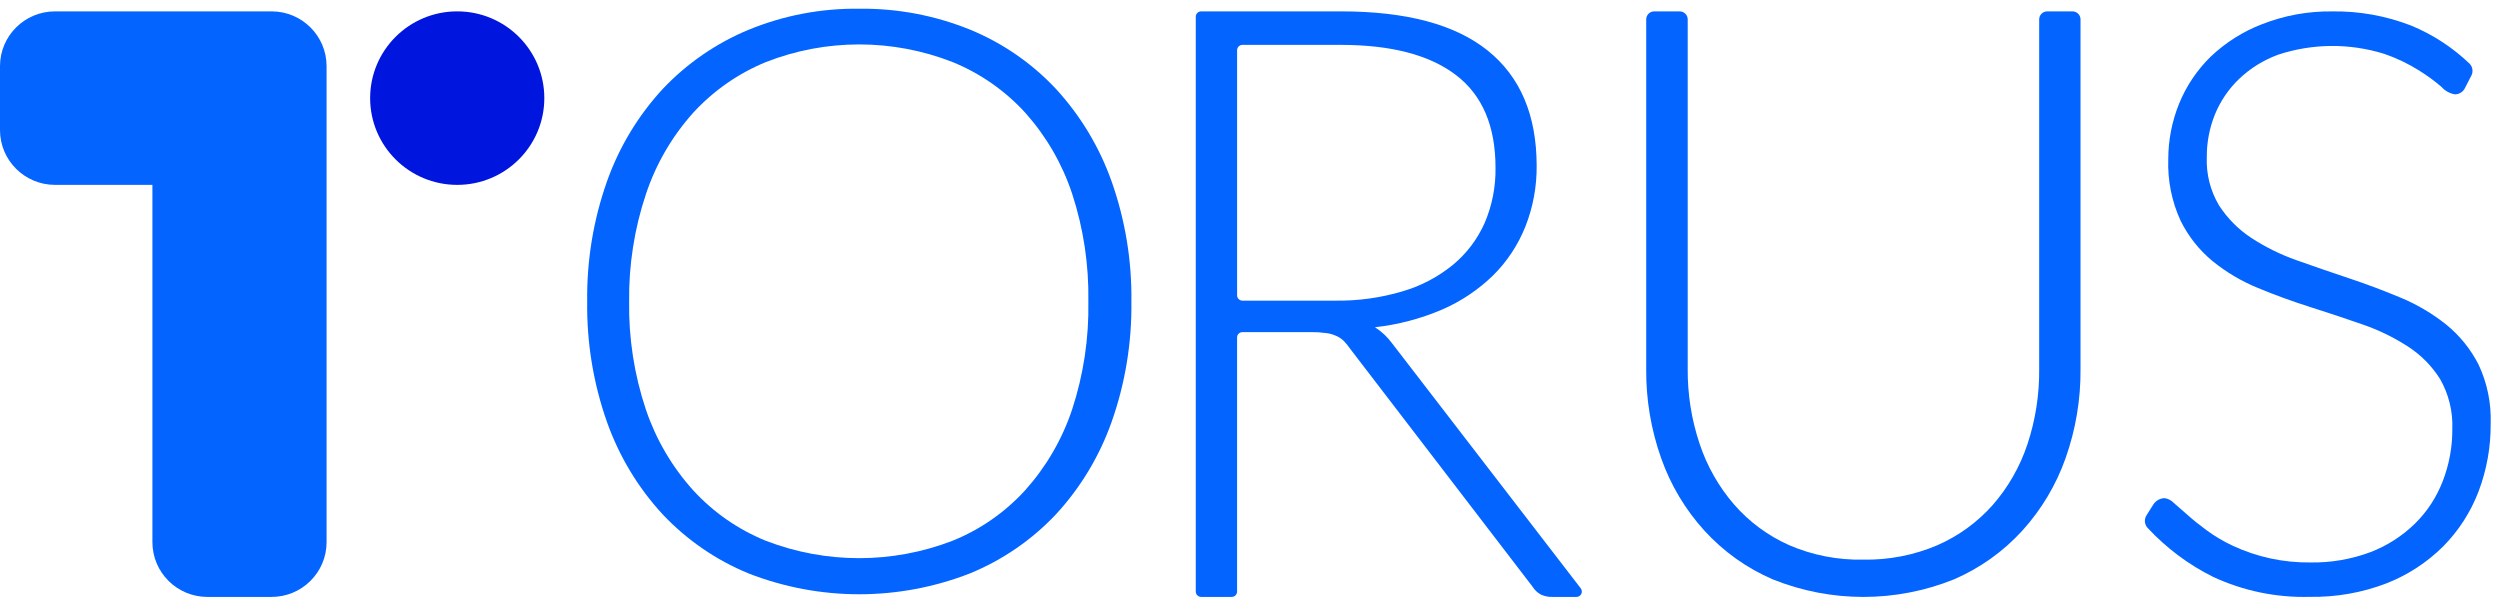 <svg width="221" height="53" viewBox="0 0 221 53" fill="none" xmlns="http://www.w3.org/2000/svg">
<path fill-rule="evenodd" clip-rule="evenodd" d="M98.267 37.299C99.473 33.882 100.064 30.277 100.015 26.652C100.062 23.039 99.471 19.446 98.267 16.041C97.194 13.009 95.52 10.226 93.347 7.86C91.214 5.583 88.617 3.793 85.734 2.612C82.624 1.354 79.296 0.729 75.944 0.771C72.596 0.728 69.273 1.361 66.175 2.633C63.303 3.824 60.713 5.61 58.576 7.874C56.401 10.234 54.727 13.012 53.655 16.041C52.452 19.446 51.861 23.039 51.908 26.652C51.859 30.277 52.45 33.882 53.655 37.299C54.727 40.328 56.401 43.106 58.576 45.466C60.71 47.73 63.3 49.512 66.175 50.692C72.465 53.146 79.443 53.146 85.734 50.692C88.613 49.514 91.209 47.732 93.347 45.466C95.522 43.106 97.195 40.328 98.267 37.299ZM94.778 17.127C95.782 20.199 96.266 23.419 96.211 26.652C96.27 29.89 95.785 33.115 94.778 36.192C93.897 38.831 92.486 41.261 90.631 43.331C88.846 45.292 86.643 46.823 84.186 47.81C78.883 49.852 73.015 49.852 67.713 47.81C65.259 46.817 63.057 45.287 61.267 43.331C59.404 41.263 57.983 38.833 57.092 36.192C56.066 33.119 55.567 29.893 55.616 26.652C55.577 23.428 56.078 20.22 57.099 17.163C57.984 14.504 59.405 12.056 61.274 9.973C63.067 8.018 65.268 6.484 67.72 5.48C73.017 3.41 78.896 3.41 84.193 5.48C86.648 6.477 88.85 8.013 90.639 9.973C92.492 12.048 93.901 14.483 94.778 17.127Z" fill="#0364FF"/>
<path fill-rule="evenodd" clip-rule="evenodd" d="M139.361 52.767C139.754 52.767 139.976 52.318 139.737 52.007L123.074 30.366C122.655 29.794 122.138 29.306 121.547 28.928C123.592 28.703 125.593 28.175 127.492 27.361C129.156 26.641 130.681 25.618 131.994 24.341C133.224 23.123 134.194 21.654 134.844 20.028C135.524 18.31 135.862 16.47 135.841 14.614C135.827 10.152 134.383 6.769 131.506 4.463C128.63 2.158 124.309 1.005 118.544 1.005H106.18C105.918 1.005 105.706 1.217 105.706 1.478V52.295C105.706 52.556 105.918 52.767 106.18 52.767H108.884C109.145 52.767 109.358 52.556 109.358 52.295V29.832C109.358 29.571 109.57 29.36 109.832 29.36H115.937C116.359 29.355 116.781 29.382 117.198 29.439C117.504 29.471 117.801 29.551 118.083 29.676C118.341 29.781 118.577 29.935 118.78 30.129C118.995 30.35 119.192 30.591 119.366 30.848L135.465 51.847C135.652 52.151 135.914 52.399 136.225 52.566C136.542 52.711 136.888 52.779 137.235 52.767H139.361ZM123.994 25.751C122.054 26.329 120.042 26.607 118.022 26.577H109.833C109.571 26.577 109.359 26.366 109.359 26.105V4.44C109.359 4.179 109.571 3.967 109.833 3.967H118.552C123.007 3.972 126.396 4.864 128.719 6.642C131.043 8.42 132.204 11.149 132.204 14.83C132.229 16.505 131.904 18.165 131.249 19.697C130.611 21.136 129.656 22.401 128.461 23.393C127.138 24.476 125.62 25.277 123.994 25.751Z" fill="#0364FF"/>
<path d="M164.721 49.471C166.971 49.513 169.204 49.077 171.275 48.193C173.139 47.377 174.805 46.164 176.161 44.637C177.527 43.073 178.568 41.248 179.225 39.271C179.937 37.126 180.288 34.875 180.264 32.612V1.714C180.264 1.323 180.582 1.005 180.976 1.005H183.208C183.6 1.005 183.918 1.323 183.918 1.714V32.612C183.942 35.304 183.493 37.979 182.593 40.514C181.756 42.88 180.457 45.053 178.775 46.907C177.085 48.76 175.024 50.229 172.728 51.217C167.587 53.286 161.855 53.286 156.715 51.217C154.418 50.231 152.356 48.761 150.668 46.907C148.984 45.055 147.685 42.881 146.85 40.514C145.95 37.979 145.501 35.304 145.525 32.612V1.714C145.525 1.323 145.843 1.005 146.235 1.005H148.482C148.875 1.005 149.193 1.323 149.193 1.714V32.569C149.172 34.835 149.528 37.088 150.247 39.235C150.903 41.209 151.94 43.032 153.296 44.601C154.64 46.141 156.299 47.366 158.161 48.193C160.232 49.085 162.469 49.521 164.721 49.471Z" fill="#0364FF"/>
<path d="M217.928 7.729C217.772 8.1 217.411 8.34 217.012 8.34C216.553 8.262 216.134 8.029 215.824 7.678C215.208 7.15 214.551 6.669 213.862 6.241C212.89 5.628 211.849 5.131 210.763 4.76C207.707 3.807 204.434 3.832 201.393 4.832C200.103 5.303 198.923 6.037 197.924 6.988C197.002 7.874 196.275 8.947 195.791 10.137C195.313 11.328 195.072 12.603 195.081 13.889C195.02 15.383 195.393 16.862 196.154 18.144C196.894 19.291 197.863 20.271 198.997 21.019C200.254 21.841 201.602 22.507 203.014 23.003C204.507 23.535 206.05 24.067 207.628 24.592C209.206 25.117 210.749 25.699 212.242 26.324C213.683 26.925 215.035 27.726 216.258 28.703C217.438 29.665 218.406 30.864 219.102 32.225C219.868 33.848 220.235 35.633 220.175 37.43C220.194 39.475 219.835 41.506 219.116 43.417C218.421 45.248 217.352 46.911 215.981 48.298C214.546 49.724 212.838 50.837 210.962 51.569C208.792 52.4 206.486 52.804 204.166 52.762C201.226 52.841 198.307 52.236 195.635 50.994C193.462 49.914 191.501 48.446 189.847 46.663C189.564 46.358 189.531 45.901 189.752 45.55L190.368 44.575C190.593 44.246 190.961 44.046 191.356 44.036C191.668 44.084 191.956 44.235 192.173 44.467L193.375 45.516C193.844 45.941 194.412 46.393 195.074 46.882C195.794 47.409 196.562 47.864 197.369 48.241C199.522 49.245 201.867 49.751 204.237 49.721C206.048 49.753 207.849 49.443 209.548 48.809C211.013 48.248 212.35 47.392 213.478 46.293C214.551 45.239 215.388 43.964 215.931 42.555C216.506 41.081 216.796 39.51 216.785 37.926C216.845 36.379 216.47 34.846 215.703 33.505C214.973 32.35 214.003 31.369 212.86 30.63C211.606 29.82 210.259 29.166 208.85 28.682C207.35 28.157 205.816 27.647 204.229 27.144C202.644 26.64 201.116 26.087 199.616 25.462C198.17 24.874 196.816 24.075 195.6 23.09C194.409 22.11 193.44 20.885 192.757 19.495C191.98 17.8 191.61 15.943 191.675 14.076C191.675 12.395 191.999 10.729 192.629 9.173C193.265 7.606 194.217 6.189 195.422 5.011C196.737 3.759 198.283 2.782 199.972 2.136C201.941 1.365 204.038 0.982 206.149 1.008C208.536 0.97 210.908 1.395 213.137 2.258C215.048 3.045 216.797 4.183 218.294 5.612C218.588 5.892 218.65 6.332 218.464 6.691L217.928 7.729Z" fill="#0364FF"/>
<path fill-rule="evenodd" clip-rule="evenodd" d="M4.865 1.005C2.178 1.005 0 3.175 0 5.851V11.497C0 14.173 2.178 16.343 4.865 16.343H13.473V47.923C13.473 50.599 15.651 52.769 18.337 52.769H24.005C26.692 52.769 28.87 50.599 28.87 47.923V11.538C28.87 11.524 28.87 11.51 28.87 11.497V5.851C28.87 3.175 26.692 1.005 24.005 1.005H18.337H4.865Z" fill="#0364FF"/>
<path d="M40.419 16.343C44.671 16.343 48.118 12.909 48.118 8.674C48.118 4.439 44.671 1.005 40.419 1.005C36.167 1.005 32.72 4.439 32.72 8.674C32.72 12.909 36.167 16.343 40.419 16.343Z" fill="#0016DE"/>
</svg>
